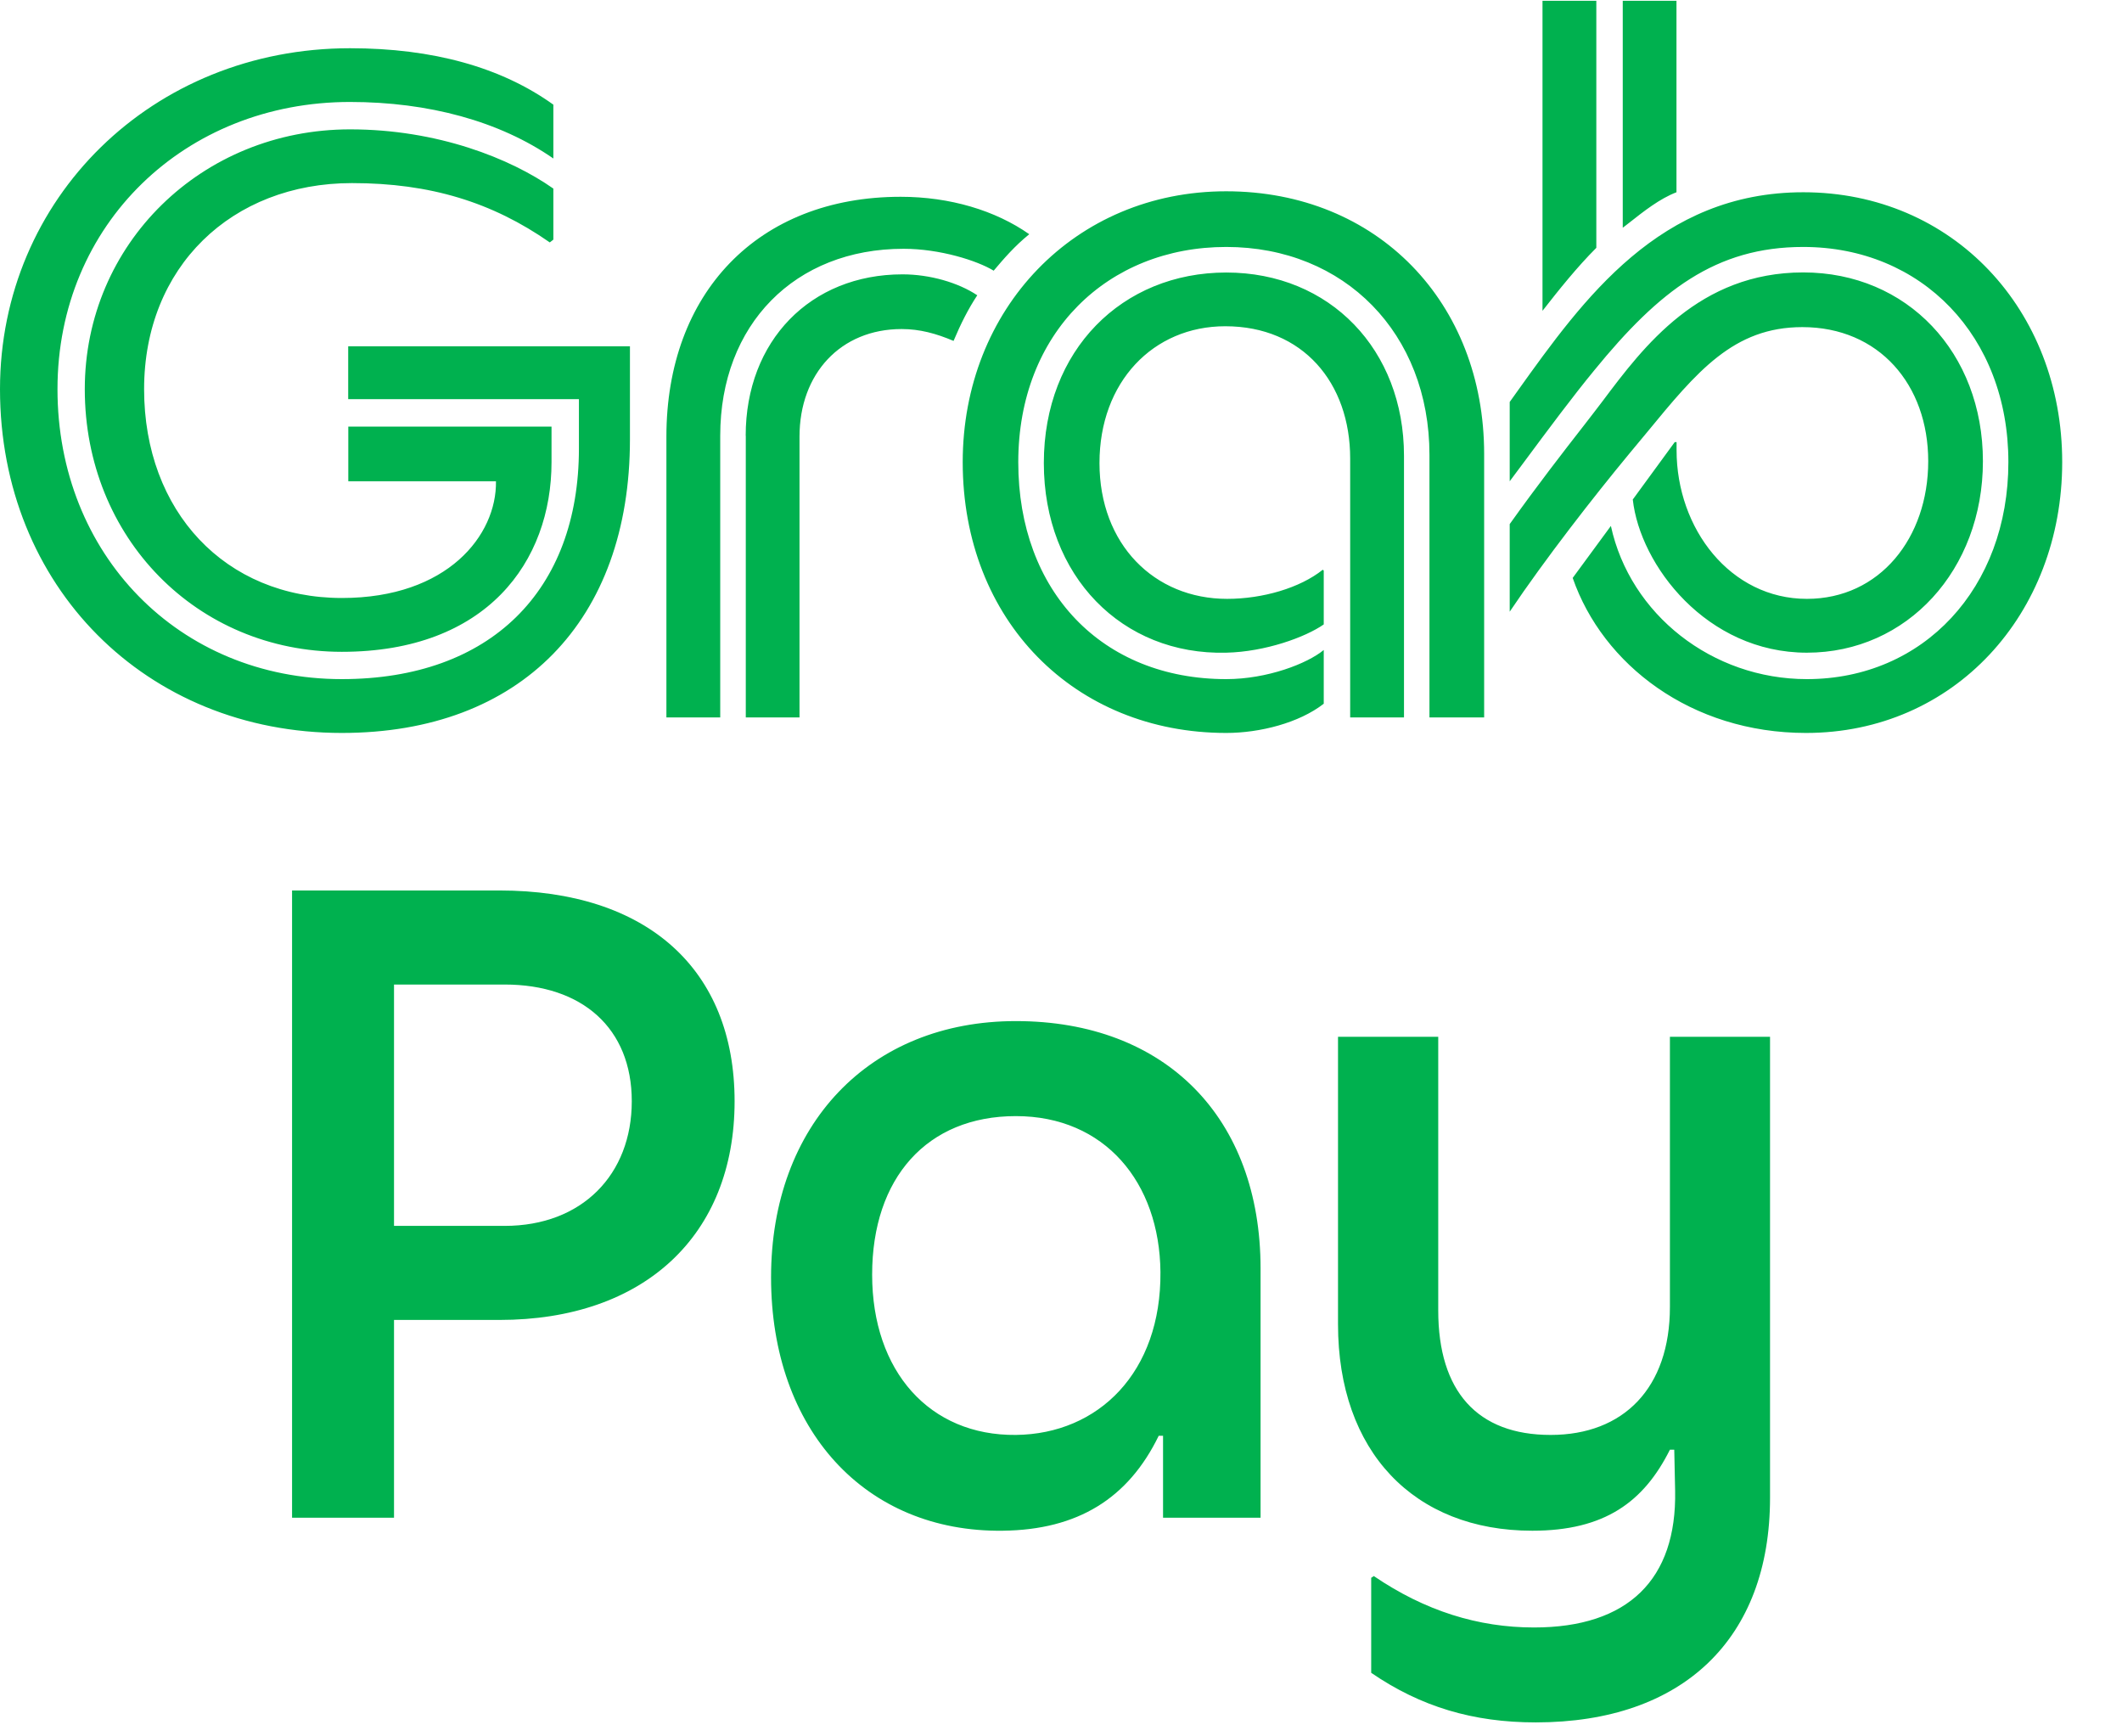<svg width="22" height="18" viewBox="0 0 22 18" fill="none" xmlns="http://www.w3.org/2000/svg">
<g clip-path="url(#clip0_7774_776)">
<path fill-rule="evenodd" clip-rule="evenodd" d="M3.544 6.757C2.042 6.757 0.879 5.575 0.879 4.034L0.879 4.034C0.879 2.531 2.089 1.341 3.63 1.341C4.537 1.341 5.293 1.643 5.737 1.955V2.484L5.7 2.513C5.104 2.097 4.462 1.898 3.649 1.898C2.401 1.898 1.494 2.768 1.494 4.034C1.494 5.301 2.335 6.199 3.545 6.199C4.641 6.199 5.151 5.547 5.142 4.989H3.611V4.422H5.718V4.79C5.718 5.821 5.047 6.757 3.544 6.757ZM3.544 7.598C1.512 7.598 0 6.076 0 4.034C0 2.059 1.578 0.5 3.629 0.5C4.489 0.5 5.198 0.698 5.737 1.085V1.643C5.179 1.256 4.442 1.057 3.629 1.057C1.919 1.057 0.596 2.324 0.596 4.034C0.596 5.745 1.853 7.04 3.544 7.04C5.085 7.04 6.002 6.123 6.002 4.649V4.138H3.61V3.59H6.531V4.554C6.531 6.435 5.397 7.598 3.544 7.598ZM7.732 7.437V4.517H7.731C7.731 3.534 8.402 2.844 9.357 2.844C9.64 2.844 9.934 2.929 10.132 3.061C10.038 3.203 9.962 3.354 9.886 3.534C9.707 3.458 9.537 3.411 9.348 3.411C8.715 3.411 8.289 3.874 8.289 4.526V7.437H7.732ZM7.467 7.437H6.909V4.526C6.909 3.042 7.854 2.04 9.338 2.04C9.849 2.04 10.321 2.182 10.671 2.428C10.52 2.55 10.406 2.683 10.302 2.806C10.132 2.702 9.745 2.579 9.367 2.579C8.242 2.579 7.467 3.363 7.467 4.517V7.437ZM15.652 4.989V4.167L15.652 4.167C15.68 4.127 15.709 4.088 15.737 4.048C16.417 3.098 17.208 1.993 18.696 1.993C20.246 1.993 21.38 3.212 21.38 4.79C21.38 6.369 20.255 7.598 18.724 7.598C17.533 7.598 16.616 6.889 16.305 5.991L16.701 5.452C16.9 6.369 17.75 7.04 18.733 7.04C19.943 7.04 20.822 6.095 20.822 4.79C20.822 3.486 19.924 2.56 18.695 2.56C17.788 2.56 17.202 3.014 16.531 3.836C16.304 4.112 16.063 4.436 15.79 4.804C15.745 4.864 15.699 4.926 15.652 4.989ZM17.363 4.583H17.382L17.382 4.582V4.667C17.382 5.48 17.939 6.208 18.733 6.208C19.489 6.208 19.991 5.575 19.991 4.781C19.991 3.987 19.48 3.391 18.686 3.391C17.972 3.391 17.594 3.851 17.071 4.487C17.013 4.557 16.953 4.63 16.89 4.705C16.522 5.15 16.021 5.792 15.652 6.341V5.433C15.94 5.029 16.208 4.684 16.413 4.421C16.49 4.321 16.559 4.233 16.616 4.157C17.041 3.59 17.618 2.824 18.695 2.824C19.773 2.824 20.558 3.656 20.558 4.781C20.558 5.906 19.773 6.766 18.733 6.766C17.694 6.766 17.003 5.859 16.928 5.178L17.363 4.583ZM16.824 2.361V0.008H17.381V1.993C17.208 2.059 17.042 2.19 16.89 2.31C16.867 2.327 16.846 2.345 16.824 2.361ZM16.55 2.569C16.351 2.768 16.162 3.004 15.992 3.222V0.008H16.55V2.569ZM13.714 5.906L13.724 5.915V5.916V6.473C13.535 6.605 13.119 6.757 12.713 6.766C11.635 6.794 10.822 5.972 10.822 4.8C10.822 3.628 11.635 2.825 12.713 2.825C13.79 2.825 14.556 3.628 14.556 4.724V7.437H13.998V4.753C13.998 3.968 13.507 3.382 12.703 3.382C11.956 3.382 11.399 3.959 11.399 4.8C11.399 5.641 11.966 6.208 12.722 6.208C13.091 6.208 13.478 6.095 13.714 5.906ZM12.713 7.598C11.143 7.598 9.981 6.435 9.981 4.79L9.981 4.791C9.981 3.203 11.143 1.983 12.712 1.983C14.281 1.983 15.387 3.137 15.387 4.706V7.437H14.82V4.715C14.82 3.458 13.941 2.56 12.713 2.56C11.484 2.56 10.557 3.449 10.557 4.791C10.557 6.133 11.427 7.04 12.713 7.04C13.138 7.04 13.554 6.879 13.724 6.738V7.295C13.469 7.494 13.062 7.598 12.713 7.598ZM5.178 13.683C6.677 13.683 7.616 12.807 7.616 11.416C7.616 10.043 6.704 9.231 5.178 9.231H3.028V15.733H4.085V13.683H5.178ZM5.232 10.206C6.035 10.206 6.55 10.658 6.55 11.416C6.55 12.175 6.035 12.708 5.232 12.708H4.085V10.206H5.232ZM13.069 13.15C13.069 11.588 12.085 10.585 10.532 10.585L10.532 10.585C9.015 10.585 7.994 11.66 7.994 13.241C7.994 14.821 8.97 15.886 10.396 15.868C11.173 15.859 11.697 15.534 12.013 14.884H12.058V15.733H13.069V13.15ZM12.031 13.186C12.04 14.225 11.39 14.866 10.532 14.875C9.638 14.884 9.042 14.216 9.042 13.213C9.042 12.211 9.611 11.57 10.532 11.57C11.453 11.57 12.022 12.256 12.031 13.186ZM15.904 16.871C16.879 16.871 17.385 16.374 17.367 15.453L17.358 15.028H17.313C17.042 15.57 16.636 15.868 15.886 15.868C14.658 15.868 13.872 15.046 13.872 13.728V10.748H14.911V13.584C14.911 14.424 15.317 14.875 16.076 14.875C16.834 14.875 17.313 14.387 17.313 13.548V10.748H18.351V15.526C18.351 16.988 17.448 17.855 15.922 17.855C15.272 17.855 14.73 17.693 14.216 17.341V16.356L14.243 16.338C14.775 16.7 15.326 16.871 15.904 16.871V16.871Z" fill="#00B14F"/>
</g>
<defs>
<clipPath id="clip0_7774_776">
<rect width="22" height="18" fill="white"/>
</clipPath>
</defs>
</svg>
